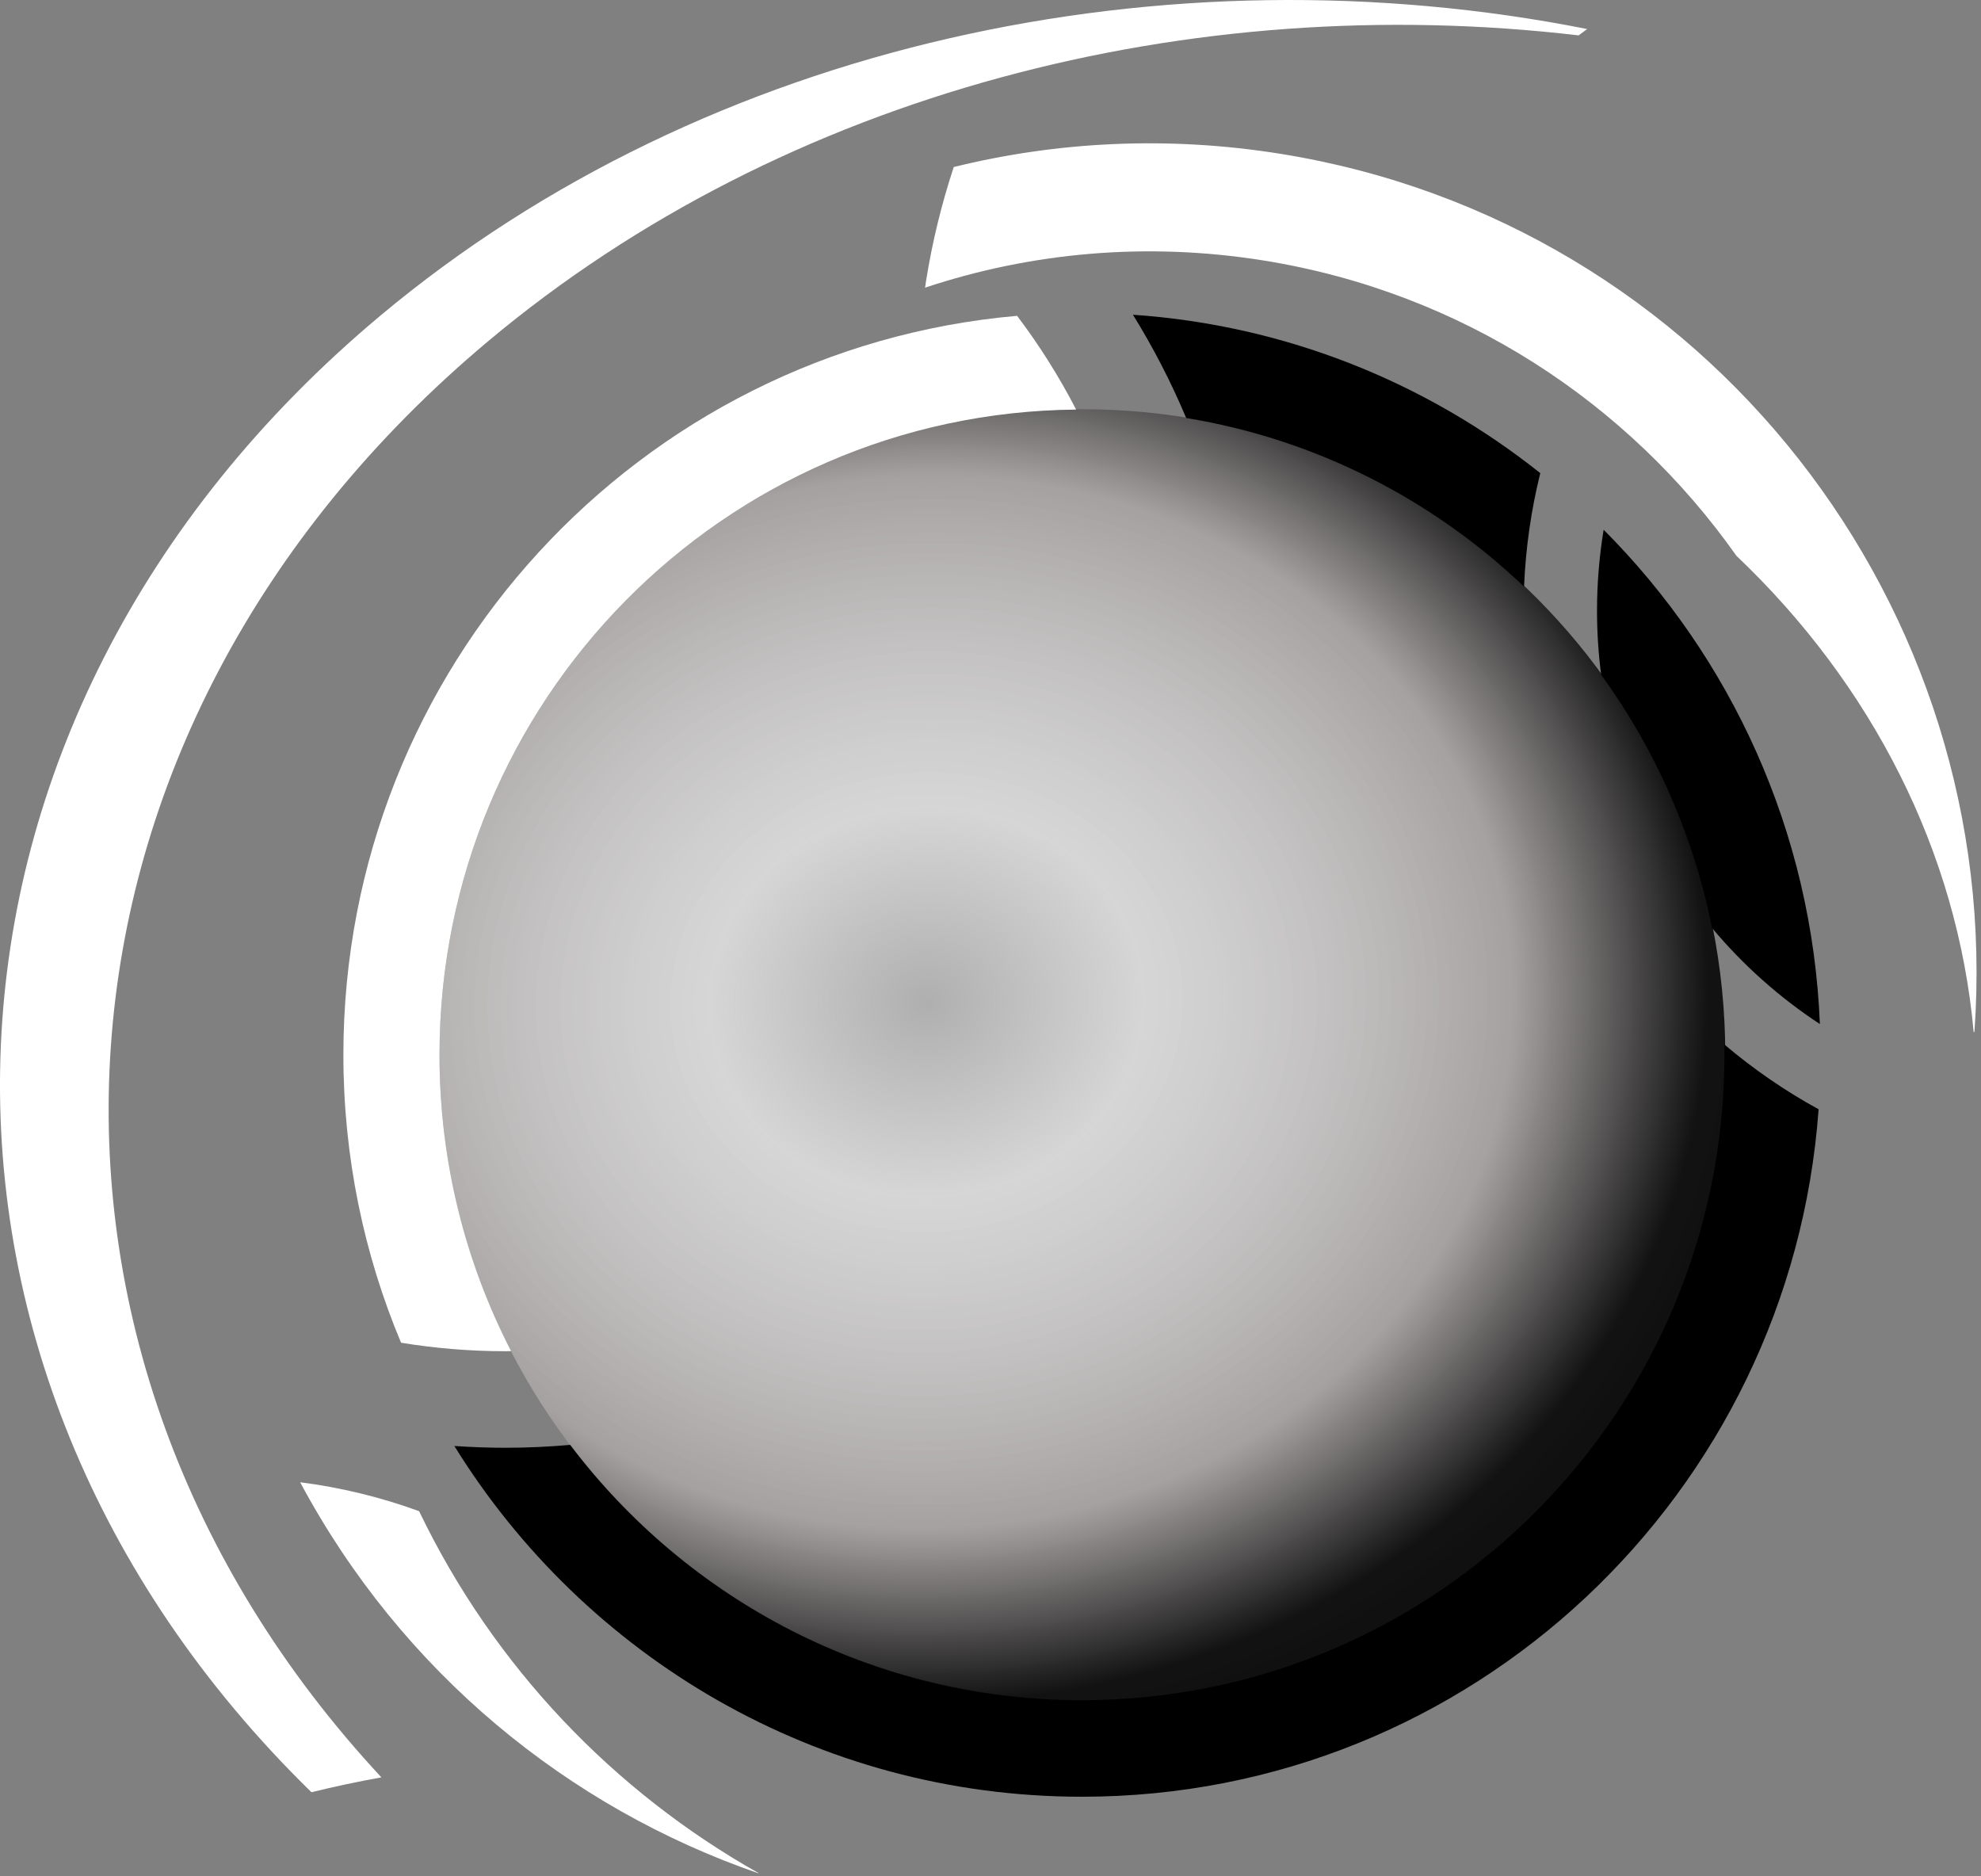 <svg width="283" height="268" viewBox="0 0 283 268" fill="none" xmlns="http://www.w3.org/2000/svg">
<rect x="0" y="0" width="283" height="268" fill="#808080" stroke="none"/>
<path fill-rule="evenodd" clip-rule="evenodd" d="M154.627 58.447C205.35 58.447 246.468 99.741 246.468 150.681C246.468 201.62 205.35 242.915 154.627 242.915C103.905 242.915 62.785 201.62 62.785 150.681C62.785 99.741 103.905 58.447 154.627 58.447Z" fill="url(#paint0_radial_27_2)"/>
<path fill-rule="evenodd" clip-rule="evenodd" d="M57.294 191.777C51.987 179.136 49.055 165.242 49.055 150.66C49.055 95.276 91.368 49.824 145.299 45.109C148.474 49.306 151.3 53.783 153.733 58.499C103.429 58.95 62.787 100.036 62.787 150.66C62.787 165.917 66.48 180.307 73.016 192.98C72.738 192.983 72.461 192.991 72.182 192.991C67.112 192.991 62.14 192.572 57.294 191.777Z" fill="white"/>
<path fill-rule="evenodd" clip-rule="evenodd" d="M217.722 83.79C204.678 71.362 188.001 62.74 169.455 59.702C167.299 54.566 164.749 49.639 161.848 44.953C183.759 46.453 203.829 54.675 220.041 67.575C218.745 72.798 217.954 78.221 217.722 83.79Z" fill="black"/>
<path fill-rule="evenodd" clip-rule="evenodd" d="M244.568 132.533C241.923 119.217 236.421 106.936 228.73 96.361C228.345 93.372 228.145 90.325 228.145 87.231C228.145 83.29 228.472 79.427 229.091 75.662C247.27 93.877 258.864 118.713 259.984 146.265C254.196 142.466 249.001 137.832 244.568 132.533Z" fill="black"/>
<path fill-rule="evenodd" clip-rule="evenodd" d="M154.572 256.623C116.716 256.623 83.523 236.599 64.906 206.526C67.312 206.691 69.738 206.782 72.186 206.782C75.309 206.782 78.399 206.637 81.454 206.37C98.216 228.524 124.728 242.832 154.572 242.832C205.26 242.832 246.352 201.566 246.352 150.66C246.352 150.165 246.342 149.673 246.335 149.18C250.487 152.698 254.995 155.806 259.801 158.434C255.836 213.326 210.241 256.623 154.572 256.623Z" fill="black"/>
<path fill-rule="evenodd" clip-rule="evenodd" d="M136.25 23.856C151.093 20.199 166.894 19.397 182.933 21.97C243.858 31.742 286.391 86.705 282.063 147.371L281.954 147.43C279.64 121.622 267.365 97.714 248.059 79.382C232.657 57.573 208.878 41.755 180.511 37.205C163.728 34.513 147.246 36.072 132.152 41.087C132.199 40.778 132.239 40.469 132.288 40.159C133.183 34.535 134.521 29.093 136.25 23.856Z" fill="white"/>
<path fill-rule="evenodd" clip-rule="evenodd" d="M108.34 267.514L108.354 267.562C81.191 258.167 57.428 238.876 42.879 211.707C48.688 212.448 54.389 213.837 59.871 215.837C70.587 238.118 87.739 255.902 108.34 267.514Z" fill="white"/>
<path fill-rule="evenodd" clip-rule="evenodd" d="M54.273 45.138C101.136 5.907 166.798 -7.734 226.745 4.147C226.333 4.448 225.922 4.75 225.512 5.054C170.338 -1.445 112.324 13.08 69.793 48.684C2.982 104.616 -2.171 192.924 54.482 253.856C51.129 254.459 47.796 255.167 44.492 255.98C-17.956 194.968 -14.64 102.83 54.273 45.138Z" fill="white"/>
<defs>
<radialGradient id="paint0_radial_27_2" cx="0" cy="0" r="1" gradientUnits="userSpaceOnUse" gradientTransform="translate(132.582 143.308) rotate(83.537) scale(153.574 170.136)">
<stop stop-color="white" stop-opacity="0.369"/>
<stop offset="0.18" stop-color="#FCFCFC" stop-opacity="0.69"/>
<stop offset="0.49" stop-color="#A8A3A3" stop-opacity="0.929"/>
<stop offset="0.651" stop-color="#0E0E0E" stop-opacity="0.965"/>
<stop offset="1"/>
</radialGradient>
</defs>
</svg>